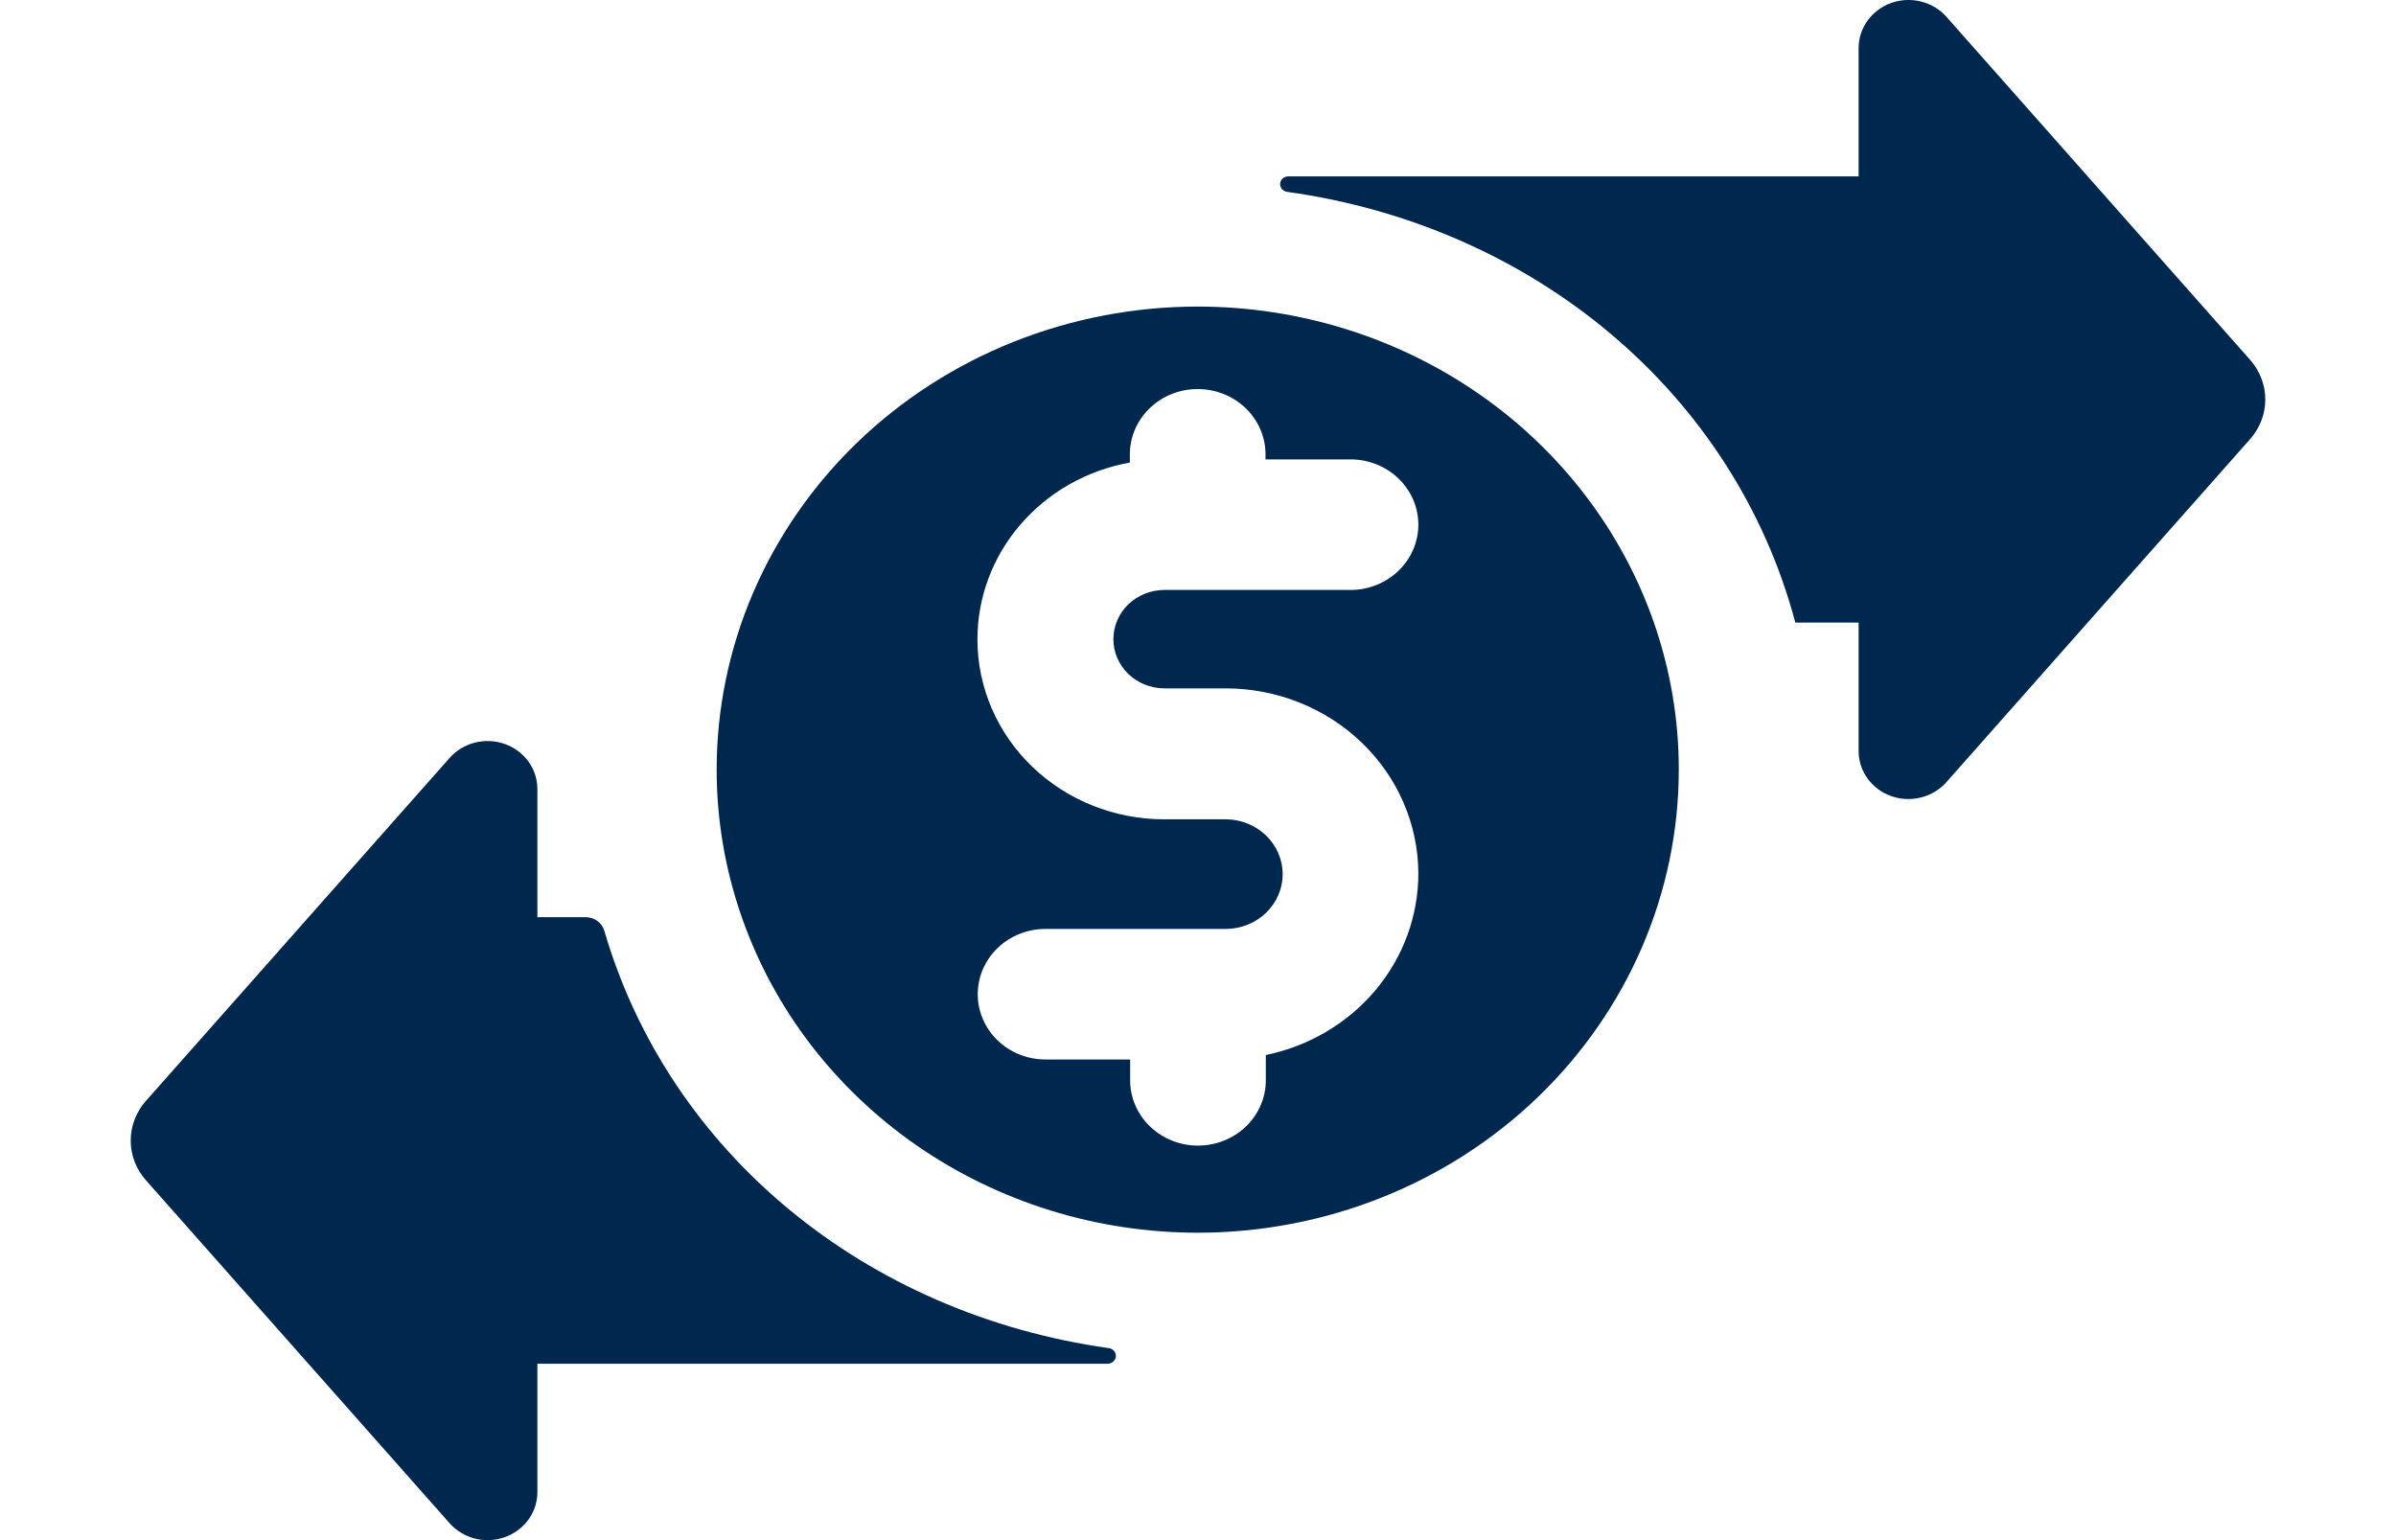 <svg width="56" height="36" viewBox="0 0 56 36" fill="none" xmlns="http://www.w3.org/2000/svg">
<g clip-path="url(#clip0_525_19)">
<path d="M52.592 8.413L45.492 0.392C45.337 0.218 45.13 0.094 44.9 0.036C44.669 -0.022 44.426 -0.01 44.203 0.069C43.979 0.149 43.787 0.292 43.65 0.48C43.514 0.668 43.441 0.891 43.44 1.12V4.123H30.109C30.059 4.123 30.011 4.142 29.976 4.175C29.94 4.209 29.92 4.255 29.919 4.304C29.919 4.348 29.936 4.39 29.966 4.423C29.996 4.456 30.037 4.478 30.082 4.484C35.86 5.289 40.536 9.192 41.961 14.553H43.44V17.553C43.439 17.783 43.512 18.007 43.648 18.196C43.784 18.385 43.977 18.529 44.201 18.608C44.425 18.688 44.669 18.699 44.9 18.64C45.131 18.582 45.337 18.457 45.492 18.282L52.592 10.262C52.82 10.004 52.945 9.677 52.945 9.338C52.945 8.999 52.82 8.671 52.592 8.413Z" fill="#00284F"/>
<path d="M14.125 21.759C14.099 21.668 14.043 21.587 13.964 21.529C13.886 21.471 13.791 21.44 13.692 21.439H12.56V18.443C12.56 18.213 12.487 17.989 12.351 17.801C12.214 17.613 12.021 17.469 11.797 17.39C11.574 17.311 11.33 17.3 11.099 17.358C10.869 17.417 10.662 17.542 10.508 17.717L3.408 25.736C3.18 25.994 3.055 26.322 3.055 26.661C3.055 26.999 3.18 27.327 3.408 27.585L10.508 35.604C10.662 35.779 10.869 35.904 11.099 35.963C11.33 36.022 11.574 36.01 11.797 35.931C12.021 35.852 12.214 35.709 12.351 35.52C12.487 35.332 12.56 35.108 12.56 34.878V31.876H25.888C25.939 31.876 25.988 31.857 26.024 31.822C26.06 31.788 26.08 31.741 26.081 31.693C26.081 31.648 26.064 31.606 26.033 31.572C26.003 31.539 25.961 31.517 25.916 31.512C20.24 30.714 15.645 26.959 14.125 21.759Z" fill="#00284F"/>
<path d="M27.995 7.166C26.518 7.166 25.056 7.446 23.692 7.989C22.328 8.533 21.088 9.33 20.044 10.335C19 11.34 18.172 12.534 17.606 13.847C17.041 15.16 16.75 16.568 16.75 17.989C16.75 19.162 16.948 20.327 17.337 21.438C18.087 23.587 19.52 25.456 21.432 26.779C23.344 28.102 25.64 28.814 27.995 28.814C30.977 28.814 33.837 27.673 35.945 25.643C38.053 23.613 39.237 20.86 39.237 17.989C39.238 16.821 39.041 15.661 38.656 14.553C37.907 12.402 36.475 10.531 34.562 9.205C32.649 7.88 30.352 7.167 27.995 7.166ZM27.207 16.09H28.643C29.837 16.09 30.983 16.547 31.828 17.359C32.673 18.172 33.149 19.275 33.15 20.424C33.148 21.417 32.794 22.378 32.145 23.149C31.496 23.92 30.593 24.453 29.585 24.661V25.252C29.585 25.657 29.418 26.045 29.121 26.331C28.823 26.617 28.42 26.778 28 26.778C27.579 26.778 27.176 26.617 26.879 26.331C26.581 26.045 26.414 25.657 26.414 25.252V24.765H24.437C24.017 24.765 23.613 24.605 23.316 24.319C23.019 24.032 22.852 23.644 22.852 23.239C22.852 22.834 23.019 22.446 23.316 22.16C23.613 21.874 24.017 21.713 24.437 21.713H28.65C29.002 21.712 29.34 21.578 29.589 21.338C29.838 21.098 29.979 20.773 29.979 20.433C29.979 20.094 29.838 19.768 29.589 19.528C29.34 19.288 29.002 19.152 28.65 19.151H27.214C26.056 19.152 24.946 18.71 24.127 17.923C23.308 17.136 22.847 16.068 22.845 14.954C22.842 13.972 23.197 13.019 23.848 12.263C24.499 11.506 25.404 10.992 26.407 10.812V10.62C26.407 10.215 26.575 9.827 26.872 9.541C27.169 9.254 27.572 9.094 27.993 9.094C28.413 9.094 28.817 9.254 29.114 9.541C29.411 9.827 29.578 10.215 29.578 10.62V10.738H31.564C31.985 10.738 32.388 10.898 32.685 11.184C32.983 11.471 33.15 11.859 33.15 12.264C33.15 12.668 32.983 13.057 32.685 13.343C32.388 13.629 31.985 13.79 31.564 13.79H27.214C26.898 13.79 26.595 13.912 26.372 14.126C26.149 14.341 26.023 14.633 26.023 14.937C26.021 15.241 26.145 15.533 26.367 15.749C26.589 15.965 26.891 16.088 27.207 16.09Z" fill="#00284F"/>
</g>
<defs>
<clipPath id="clip0_525_19">
<rect width="56" height="36" fill="white"/>
</clipPath>
</defs>
</svg>
